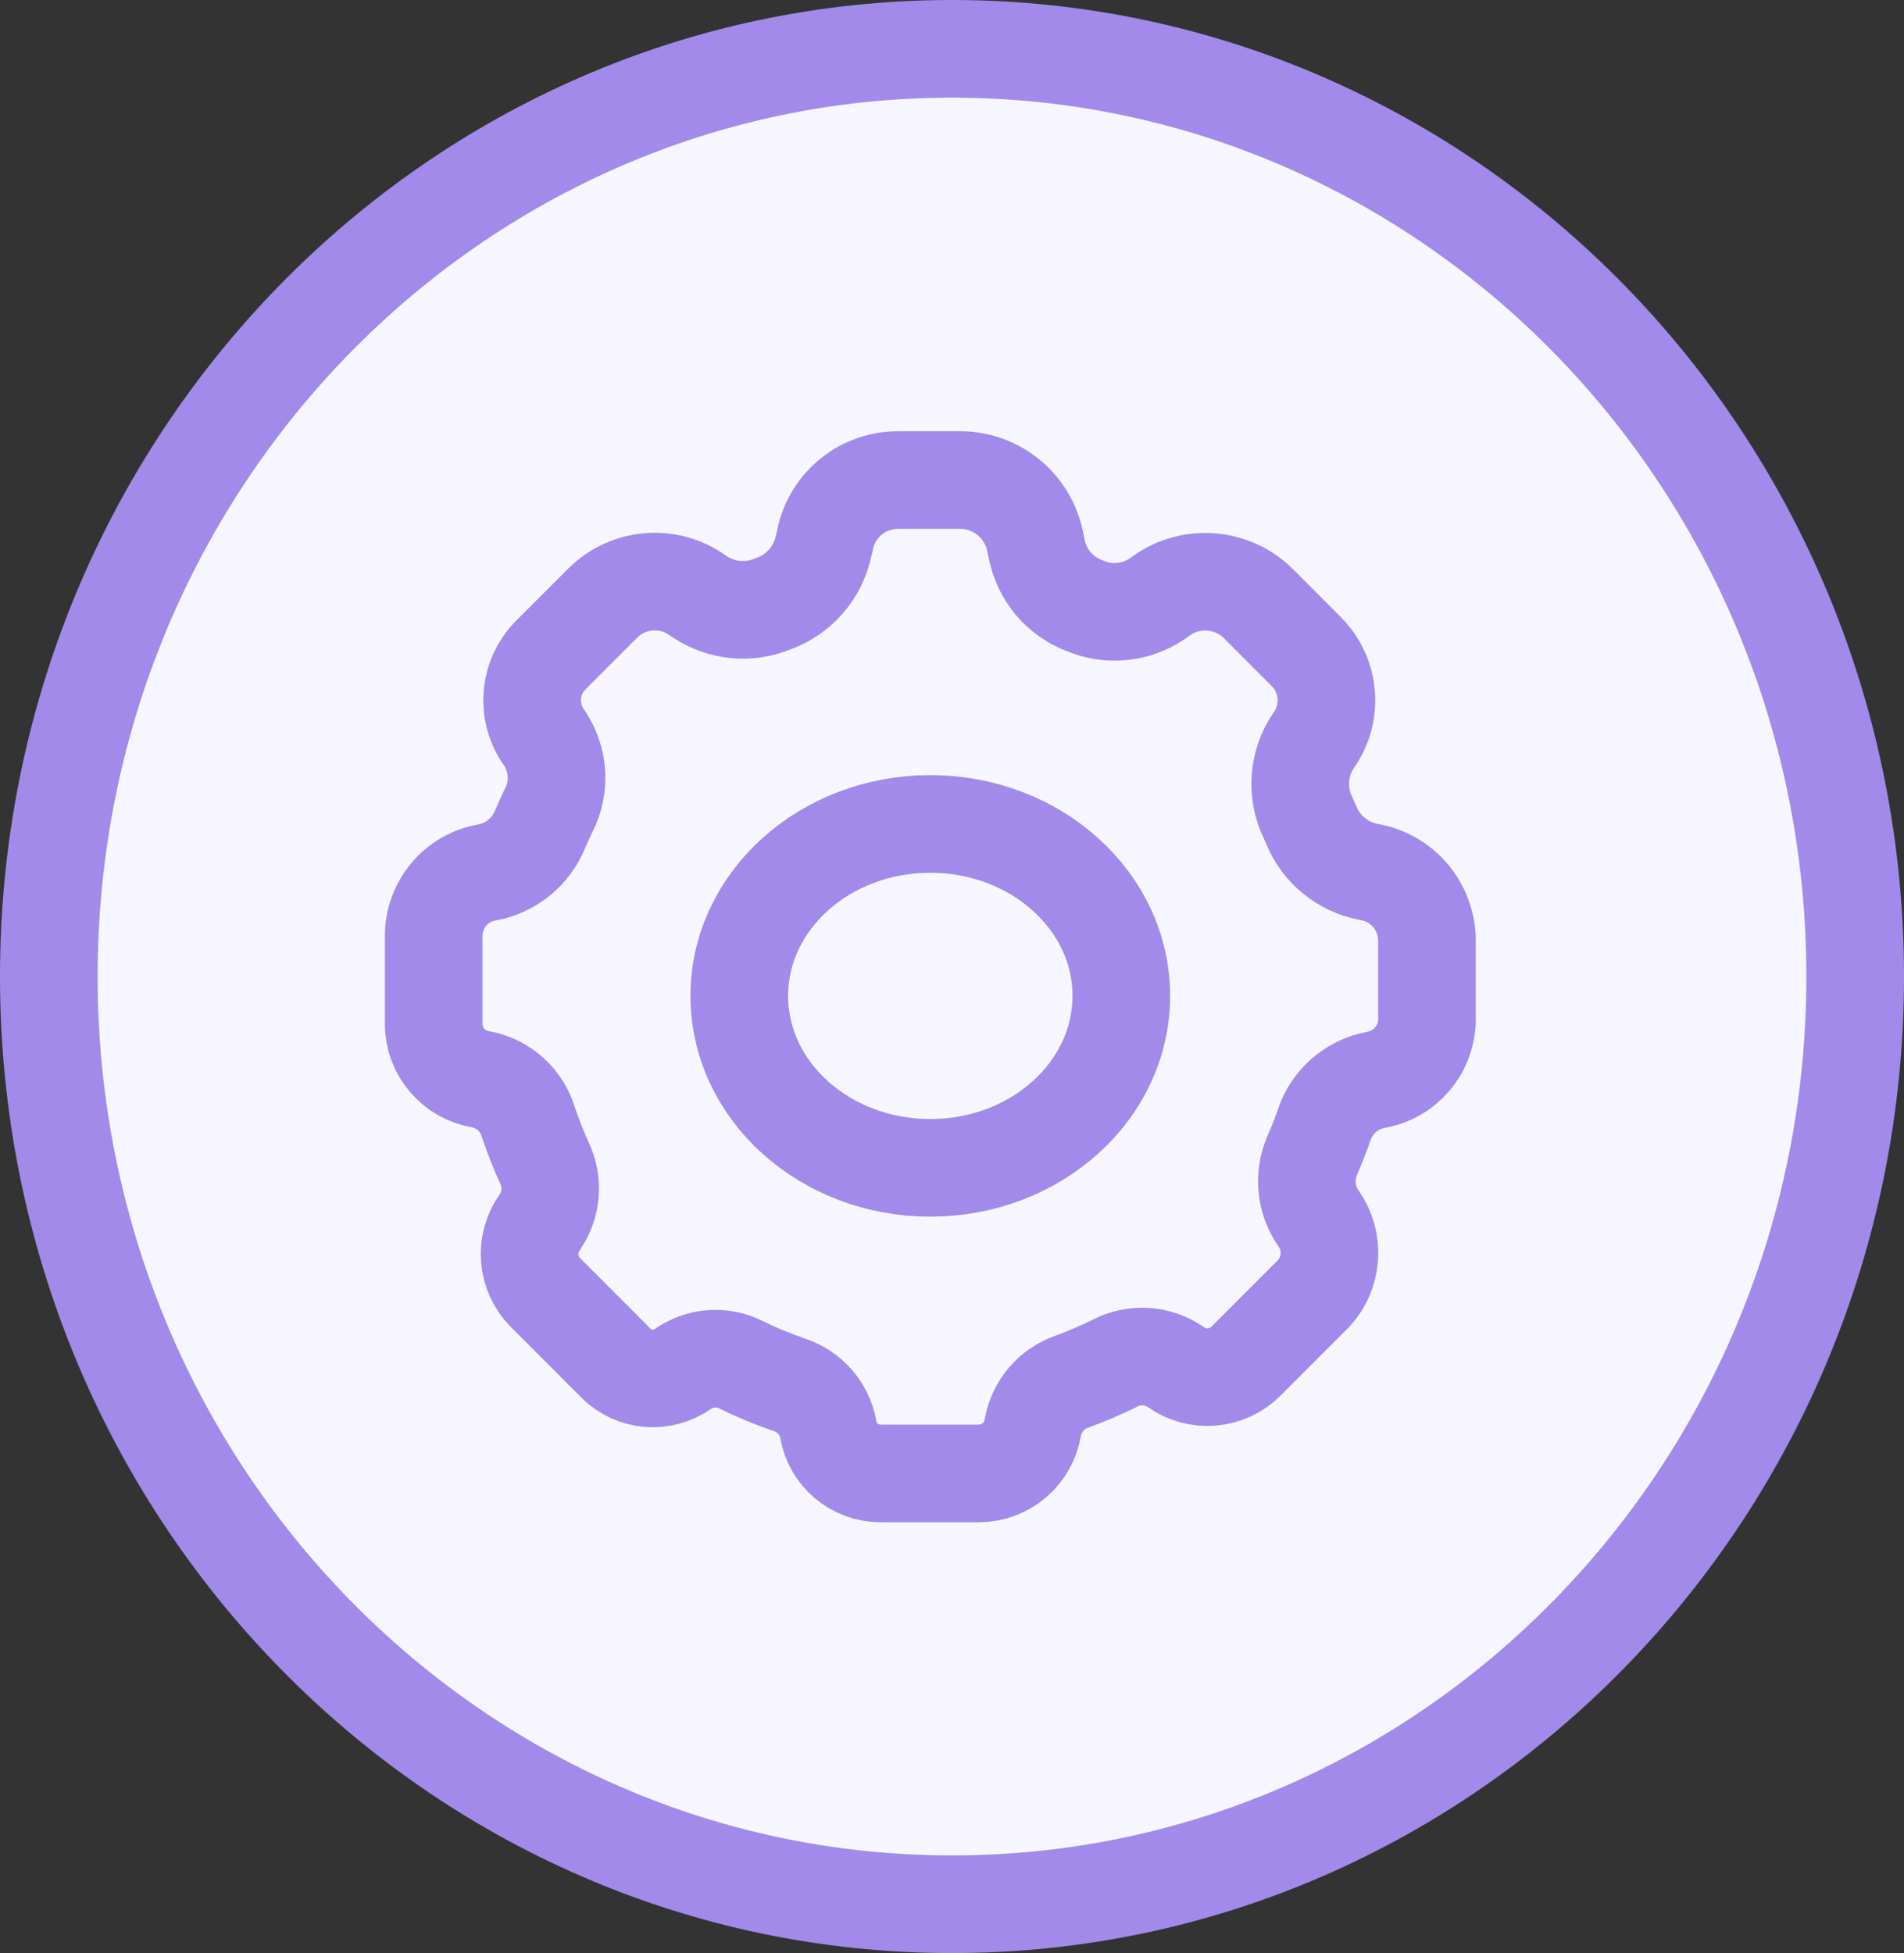 <svg width="39" height="40" viewBox="0 0 39 40" fill="none" xmlns="http://www.w3.org/2000/svg">
<rect x="0" y="0" width="39" height="40" fill="#333333" stroke="none"/>
<path d="M38 20C38 30.517 29.694 39 19.5 39C9.306 39 1 30.517 1 20C1 9.483 9.306 1 19.5 1C29.694 1 38 9.483 38 20Z" fill="#F7F5FF" stroke="#A28AEB" stroke-width="2"/>
<path fill-rule="evenodd" clip-rule="evenodd" d="M18.038 30.177C17.505 30.177 17.051 29.792 16.964 29.266C16.884 28.841 16.578 28.494 16.166 28.361C15.831 28.246 15.502 28.11 15.184 27.954C14.805 27.76 14.35 27.789 13.998 28.03C13.572 28.335 12.988 28.288 12.617 27.918L11.176 26.476C10.788 26.088 10.737 25.477 11.057 25.03C11.303 24.671 11.338 24.207 11.15 23.814C11.025 23.541 10.916 23.262 10.821 22.977C10.686 22.528 10.312 22.192 9.852 22.105C9.297 22.016 8.887 21.539 8.883 20.977V19.174C8.88 18.526 9.348 17.971 9.987 17.866C10.472 17.774 10.877 17.441 11.062 16.984C11.118 16.855 11.176 16.727 11.237 16.6C11.483 16.125 11.449 15.554 11.148 15.112C10.772 14.589 10.829 13.87 11.285 13.413L12.344 12.354C12.867 11.831 13.691 11.764 14.291 12.194L14.325 12.217C14.774 12.519 15.344 12.574 15.842 12.363C16.375 12.171 16.767 11.713 16.875 11.158L16.89 11.108C17.009 10.373 17.645 9.833 18.39 9.832H19.668C20.433 9.832 21.086 10.386 21.212 11.14L21.235 11.242C21.338 11.774 21.71 12.215 22.217 12.405C22.706 12.615 23.269 12.56 23.708 12.259L23.781 12.207C24.397 11.763 25.245 11.831 25.782 12.368L26.757 13.345C27.246 13.836 27.307 14.609 26.902 15.172C26.585 15.642 26.545 16.246 26.796 16.754L26.859 16.899C27.062 17.396 27.503 17.755 28.03 17.856C28.719 17.968 29.225 18.562 29.228 19.259V20.877C29.227 21.492 28.782 22.017 28.175 22.118C27.676 22.214 27.27 22.575 27.116 23.06C27.048 23.253 26.973 23.447 26.889 23.641C26.695 24.067 26.738 24.563 27.003 24.949C27.351 25.434 27.297 26.1 26.875 26.523L25.522 27.877C25.135 28.264 24.525 28.314 24.08 27.995C23.709 27.741 23.229 27.713 22.831 27.922C22.547 28.063 22.256 28.187 21.959 28.296C21.543 28.439 21.236 28.795 21.157 29.227C21.072 29.771 20.605 30.173 20.055 30.177H18.038Z" stroke="#A28AEB" stroke-width="2" stroke-linecap="round" stroke-linejoin="round"/>
<path fill-rule="evenodd" clip-rule="evenodd" d="M22.968 20.396C22.968 22.341 21.216 23.918 19.055 23.918C16.894 23.918 15.143 22.341 15.143 20.396C15.143 18.451 16.894 16.875 19.055 16.875C21.216 16.875 22.968 18.451 22.968 20.396Z" stroke="#A28AEB" stroke-width="2" stroke-linecap="round" stroke-linejoin="round"/>
</svg>
